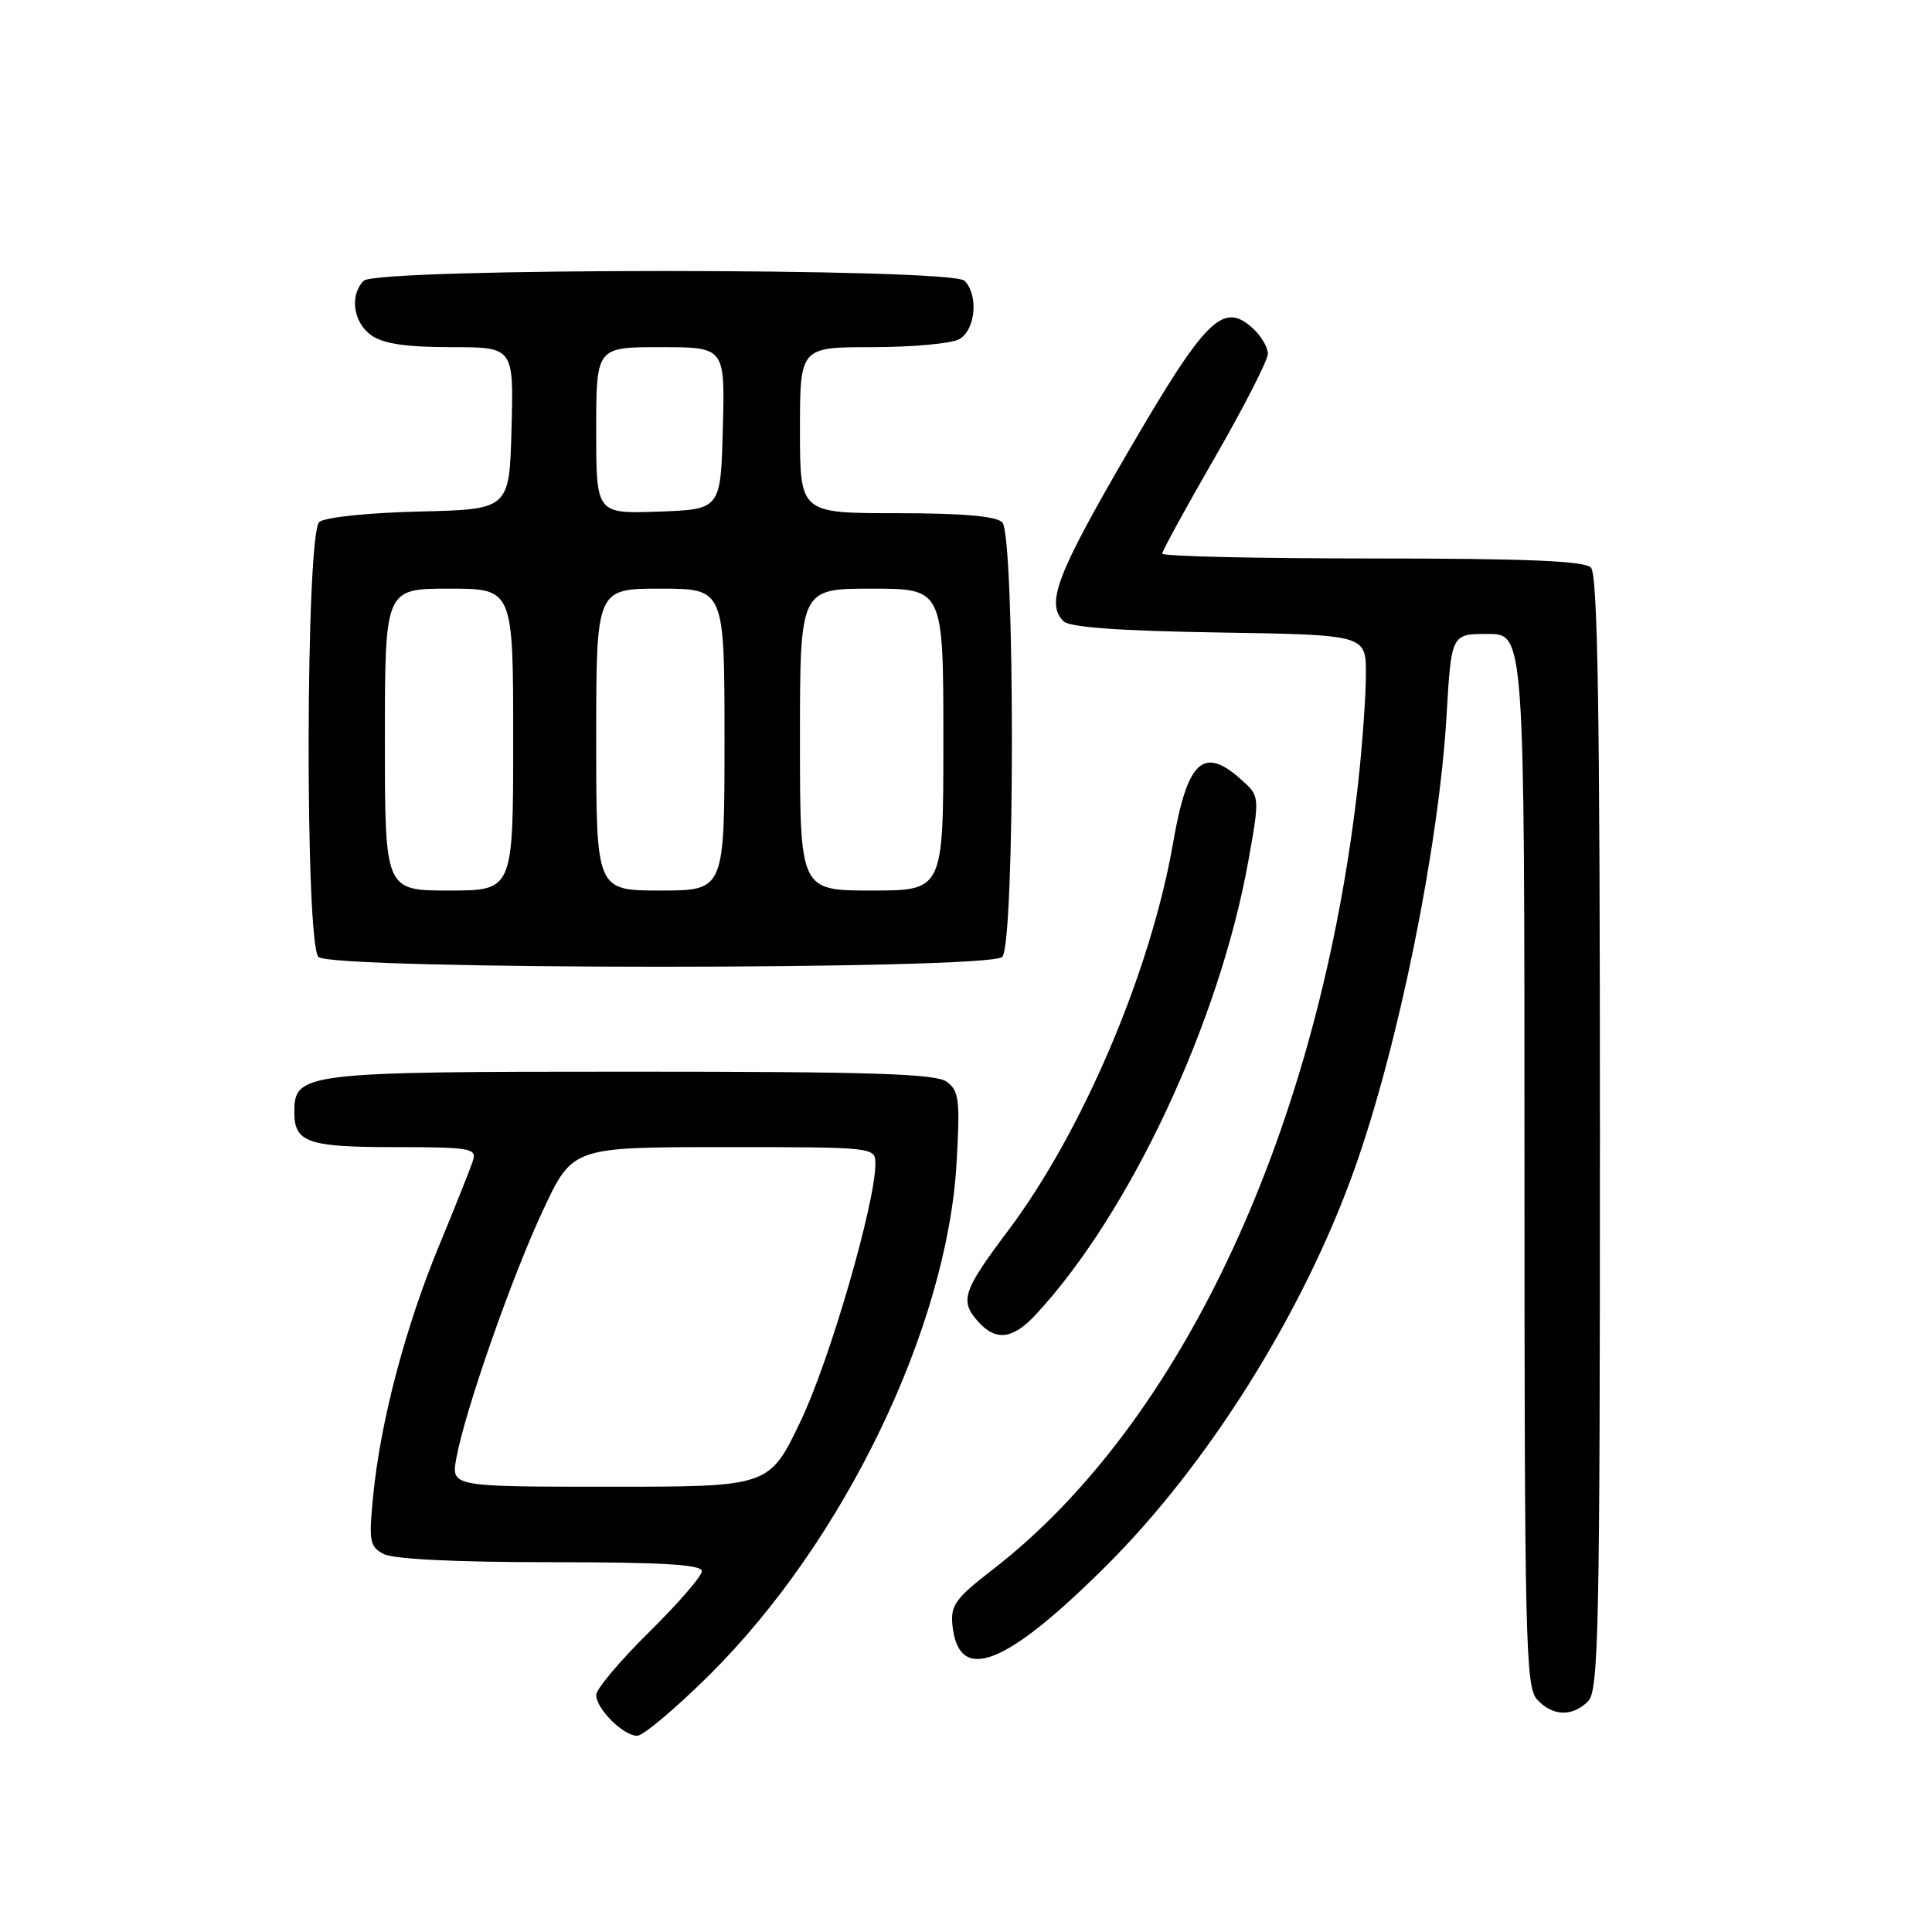<?xml version="1.0" encoding="UTF-8" standalone="no"?>
<!DOCTYPE svg PUBLIC "-//W3C//DTD SVG 1.1//EN" "http://www.w3.org/Graphics/SVG/1.1/DTD/svg11.dtd" >
<svg xmlns="http://www.w3.org/2000/svg" xmlns:xlink="http://www.w3.org/1999/xlink" version="1.1" viewBox="0 0 256 256">
 <g >
 <path fill="currentColor"
d=" M 93.98 221.96 C 111.81 204.29 125.51 175.92 126.75 154.09 C 127.23 145.75 127.08 144.53 125.45 143.34 C 123.99 142.27 115.49 142.00 83.53 142.00 C 40.16 142.00 39.00 142.14 39.00 147.36 C 39.00 151.39 40.76 152.00 52.32 152.00 C 62.26 152.00 63.18 152.16 62.68 153.75 C 62.38 154.71 60.35 159.81 58.17 165.08 C 53.70 175.90 50.42 188.33 49.45 198.16 C 48.85 204.20 48.97 204.92 50.83 205.91 C 52.11 206.59 60.34 207.00 72.93 207.00 C 87.74 207.00 93.00 207.31 93.00 208.19 C 93.00 208.84 89.85 212.48 86.00 216.27 C 82.15 220.07 79.00 223.81 79.00 224.59 C 79.00 226.42 82.59 230.00 84.43 230.00 C 85.22 230.00 89.52 226.38 93.98 221.96 Z  M 210.43 225.43 C 211.83 224.03 212.00 215.82 212.00 150.13 C 212.00 94.12 211.71 76.11 210.80 75.20 C 209.92 74.32 202.09 74.00 181.80 74.00 C 166.51 74.00 154.00 73.71 154.00 73.36 C 154.00 73.00 157.15 67.25 161.00 60.57 C 164.85 53.89 168.00 47.72 168.00 46.87 C 168.00 46.01 167.09 44.48 165.97 43.47 C 162.04 39.92 159.76 42.19 149.40 60.00 C 140.00 76.17 138.56 79.96 140.92 82.32 C 141.72 83.12 148.36 83.60 161.55 83.81 C 181.00 84.12 181.00 84.12 180.99 89.31 C 180.99 92.16 180.53 98.55 179.99 103.50 C 174.90 149.33 156.69 188.57 131.47 208.03 C 126.64 211.75 125.94 212.72 126.20 215.31 C 126.99 223.20 133.16 220.84 146.55 207.51 C 160.05 194.07 172.58 174.10 179.37 155.21 C 185.23 138.90 190.66 112.23 191.68 94.75 C 192.31 84.00 192.31 84.00 197.15 84.00 C 202.00 84.00 202.00 84.00 202.00 153.67 C 202.00 217.10 202.15 223.51 203.65 225.17 C 205.69 227.42 208.34 227.52 210.43 225.43 Z  M 137.19 174.25 C 149.67 160.86 161.62 135.36 165.43 113.98 C 166.94 105.50 166.94 105.50 164.41 103.25 C 159.43 98.81 157.33 100.79 155.43 111.74 C 152.48 128.71 143.42 150.00 133.54 163.12 C 127.55 171.09 127.13 172.38 129.65 175.17 C 131.97 177.73 134.20 177.45 137.19 174.25 Z  M 132.80 126.80 C 134.51 125.09 134.51 70.91 132.80 69.20 C 131.99 68.39 127.42 68.00 118.80 68.00 C 106.00 68.00 106.00 68.00 106.00 57.00 C 106.00 46.00 106.00 46.00 115.57 46.00 C 120.83 46.00 126.00 45.53 127.07 44.96 C 129.26 43.79 129.70 39.10 127.80 37.20 C 126.08 35.48 49.92 35.48 48.20 37.20 C 46.29 39.11 46.80 42.75 49.22 44.44 C 50.80 45.55 53.85 46.00 59.76 46.00 C 68.07 46.00 68.07 46.00 67.78 56.75 C 67.50 67.50 67.50 67.50 55.56 67.78 C 48.86 67.94 43.05 68.54 42.31 69.16 C 40.50 70.66 40.39 124.99 42.20 126.80 C 43.93 128.53 131.07 128.53 132.80 126.80 Z  M 60.46 193.25 C 61.59 186.99 67.81 169.20 71.96 160.35 C 75.87 152.00 75.87 152.00 95.94 152.00 C 116.00 152.00 116.00 152.00 115.99 154.25 C 115.97 159.49 109.95 180.23 106.10 188.28 C 101.94 197.00 101.94 197.00 80.86 197.00 C 59.78 197.00 59.78 197.00 60.46 193.25 Z  M 51.00 98.00 C 51.00 78.00 51.00 78.00 59.50 78.00 C 68.00 78.00 68.00 78.00 68.00 98.00 C 68.00 118.00 68.00 118.00 59.50 118.00 C 51.00 118.00 51.00 118.00 51.00 98.00 Z  M 79.00 98.00 C 79.00 78.00 79.00 78.00 87.50 78.00 C 96.00 78.00 96.00 78.00 96.00 98.00 C 96.00 118.00 96.00 118.00 87.50 118.00 C 79.00 118.00 79.00 118.00 79.00 98.00 Z  M 106.00 98.00 C 106.00 78.00 106.00 78.00 115.50 78.00 C 125.00 78.00 125.00 78.00 125.00 98.00 C 125.00 118.00 125.00 118.00 115.50 118.00 C 106.00 118.00 106.00 118.00 106.00 98.00 Z  M 79.00 57.04 C 79.00 46.00 79.00 46.00 87.53 46.00 C 96.07 46.00 96.07 46.00 95.78 56.75 C 95.50 67.50 95.50 67.50 87.25 67.79 C 79.00 68.08 79.00 68.08 79.00 57.04 Z "/>
</g>
</svg>